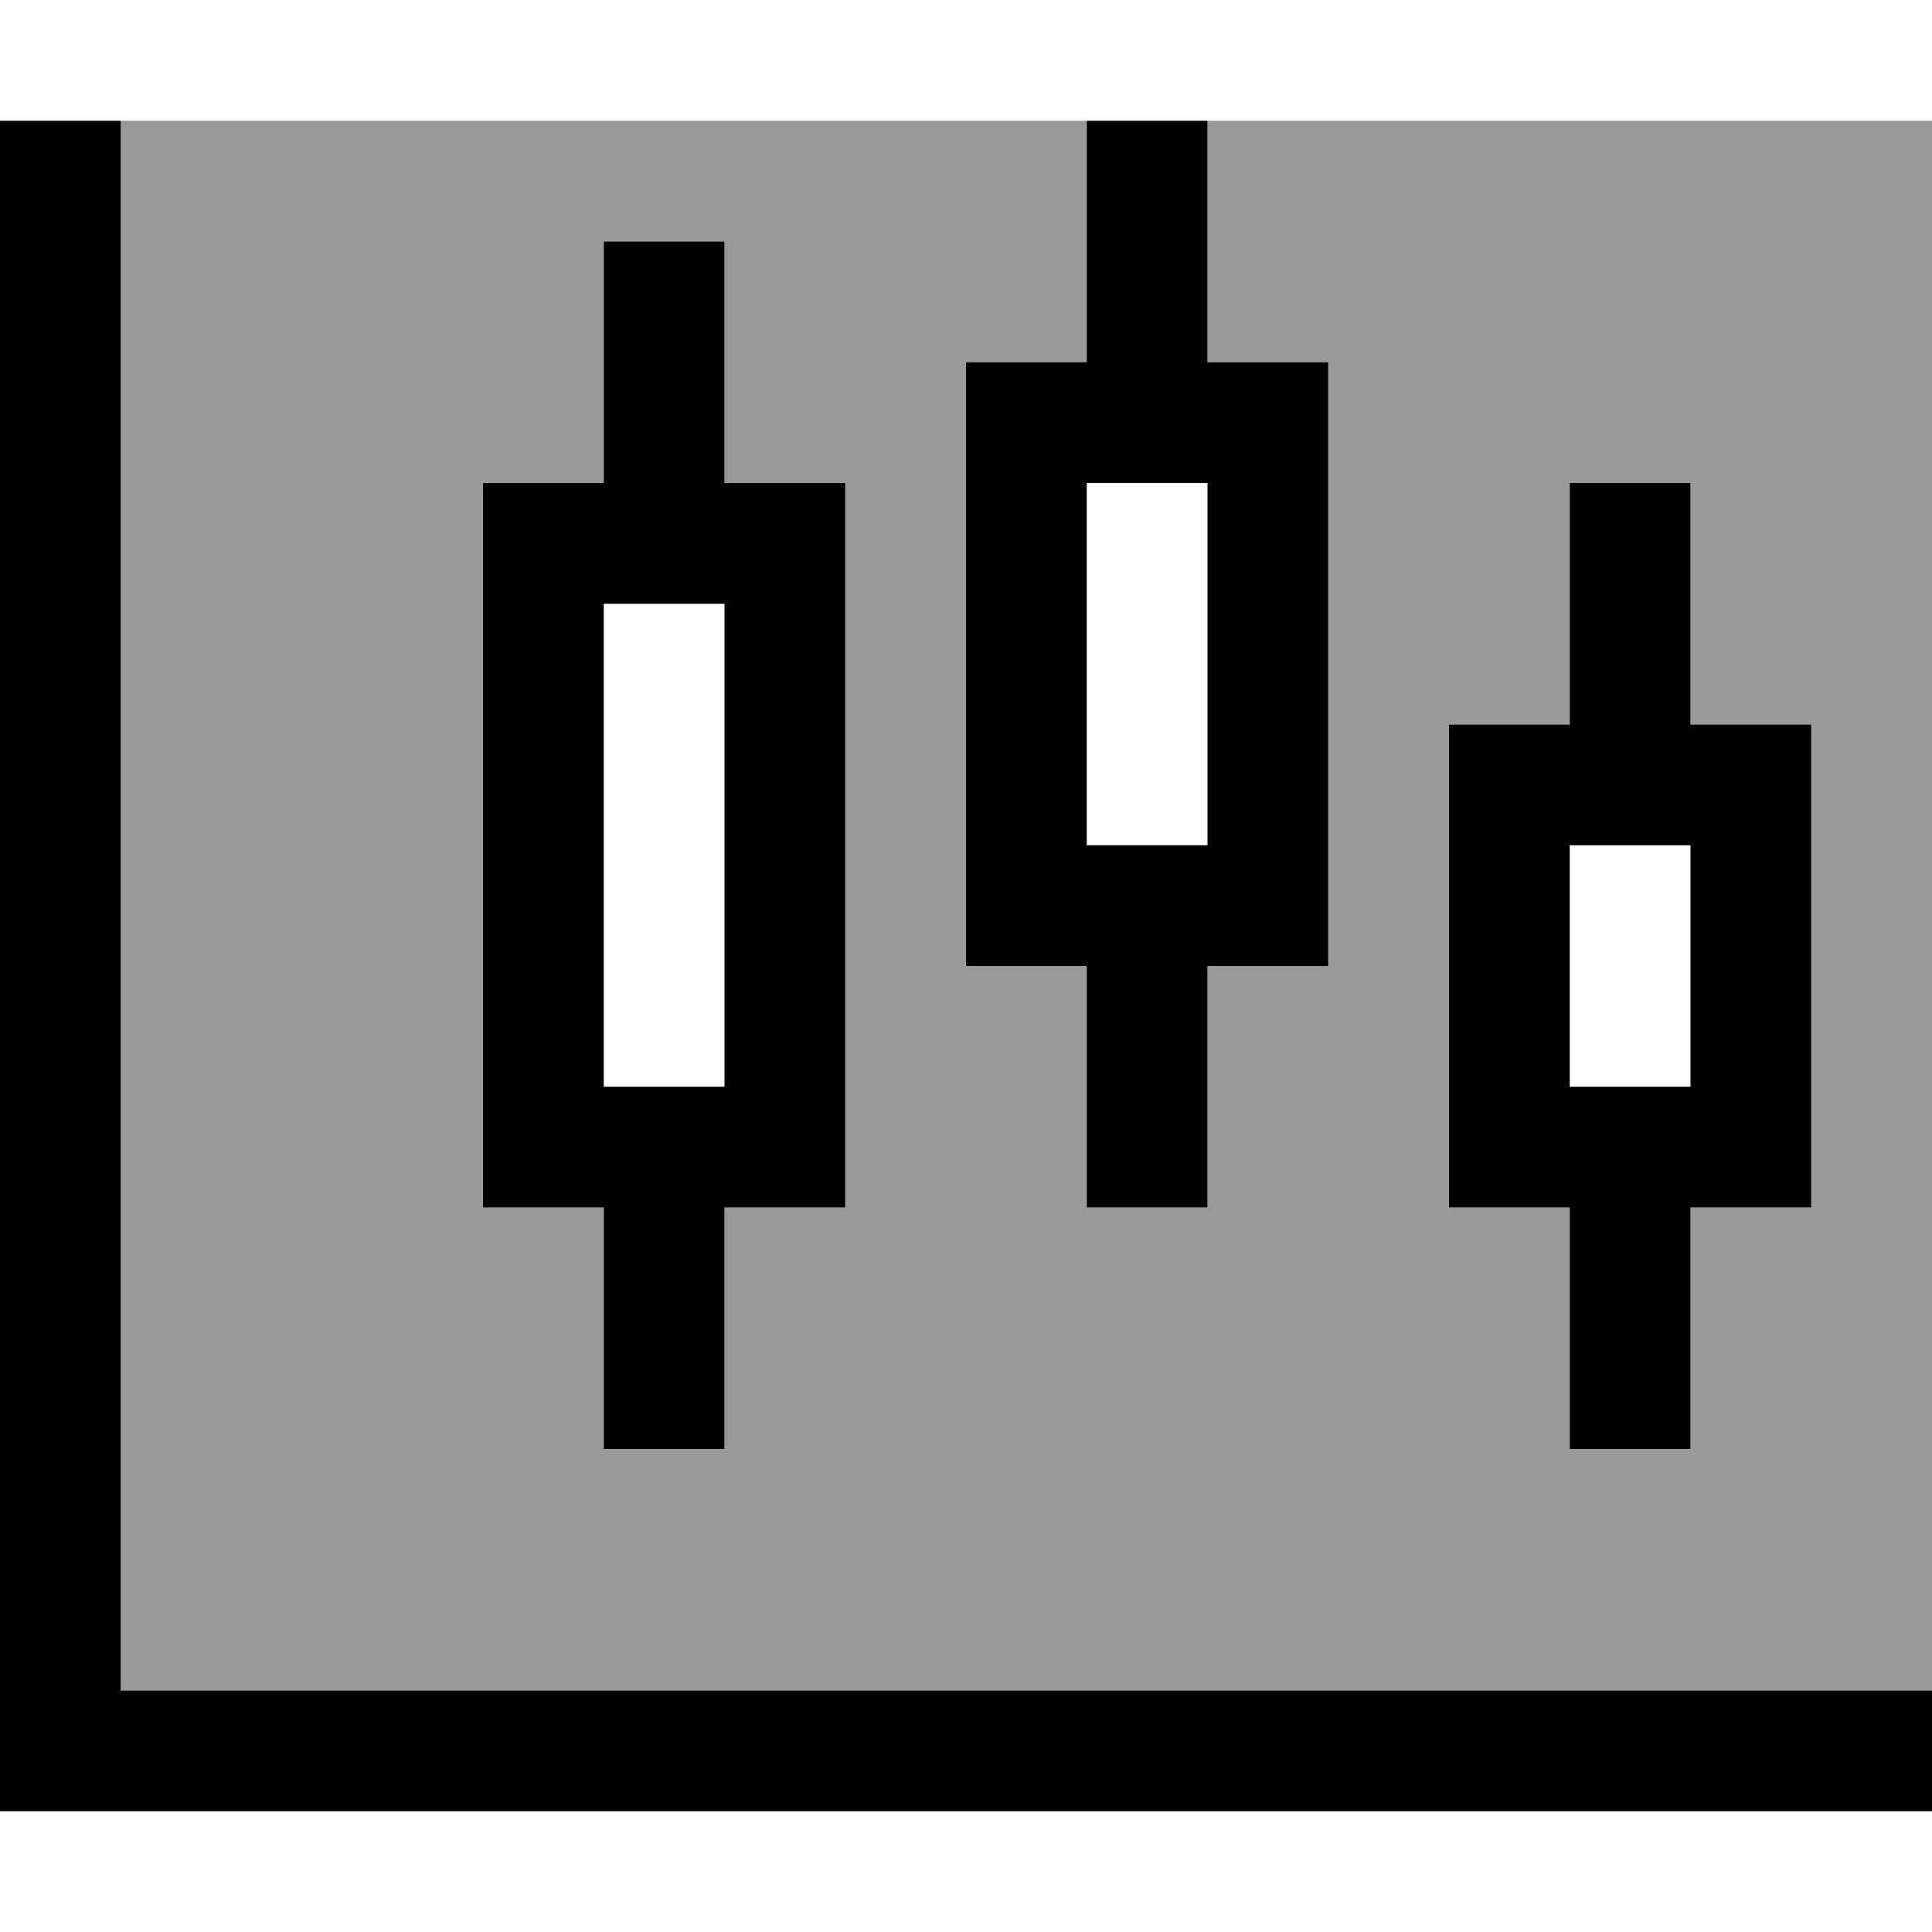 <svg xmlns="http://www.w3.org/2000/svg" viewBox="0 0 512 512"><!--! Font Awesome Pro 6.7.2 by @fontawesome - https://fontawesome.com License - https://fontawesome.com/license (Commercial License) Copyright 2024 Fonticons, Inc. --><defs><style>.fa-secondary{opacity:.4}</style></defs><path class="fa-secondary" d="M32 32l256 0 0 16 0 48-32 0 0 32 0 96 0 32 32 0 0 48 0 16 32 0 0-16 0-48 32 0 0-32 0-96 0-32-32 0 0-48 0-16 192 0 0 416-16 0L32 448 32 48l0-16zm96 96l0 32 0 128 0 32 32 0 0 48 0 16 32 0 0-16 0-48 32 0 0-32 0-128 0-32-32 0 0-48 0-16-32 0 0 16 0 48-32 0zm256 64l0 32 0 64 0 32 32 0 0 48 0 16 32 0 0-16 0-48 32 0 0-32 0-64 0-32-32 0 0-48 0-16-32 0 0 16 0 48-32 0z"/><path class="fa-primary" d="M32 48l0-16L0 32 0 48 0 464l0 16 16 0 480 0 16 0 0-32-16 0L32 448 32 48zm288 0l0-16-32 0 0 16 0 48-32 0 0 32 0 96 0 32 32 0 0 48 0 16 32 0 0-16 0-48 32 0 0-32 0-96 0-32-32 0 0-48zM192 64l-32 0 0 16 0 48-32 0 0 32 0 128 0 32 32 0 0 48 0 16 32 0 0-16 0-48 32 0 0-32 0-128 0-32-32 0 0-48 0-16zm128 64l0 96-32 0 0-96 32 0zm128 96l0 64-32 0 0-64 32 0zm-32-32l-32 0 0 32 0 64 0 32 32 0 0 48 0 16 32 0 0-16 0-48 32 0 0-32 0-64 0-32-32 0 0-48 0-16-32 0 0 16 0 48zM160 160l32 0 0 128-32 0 0-128z"/></svg>